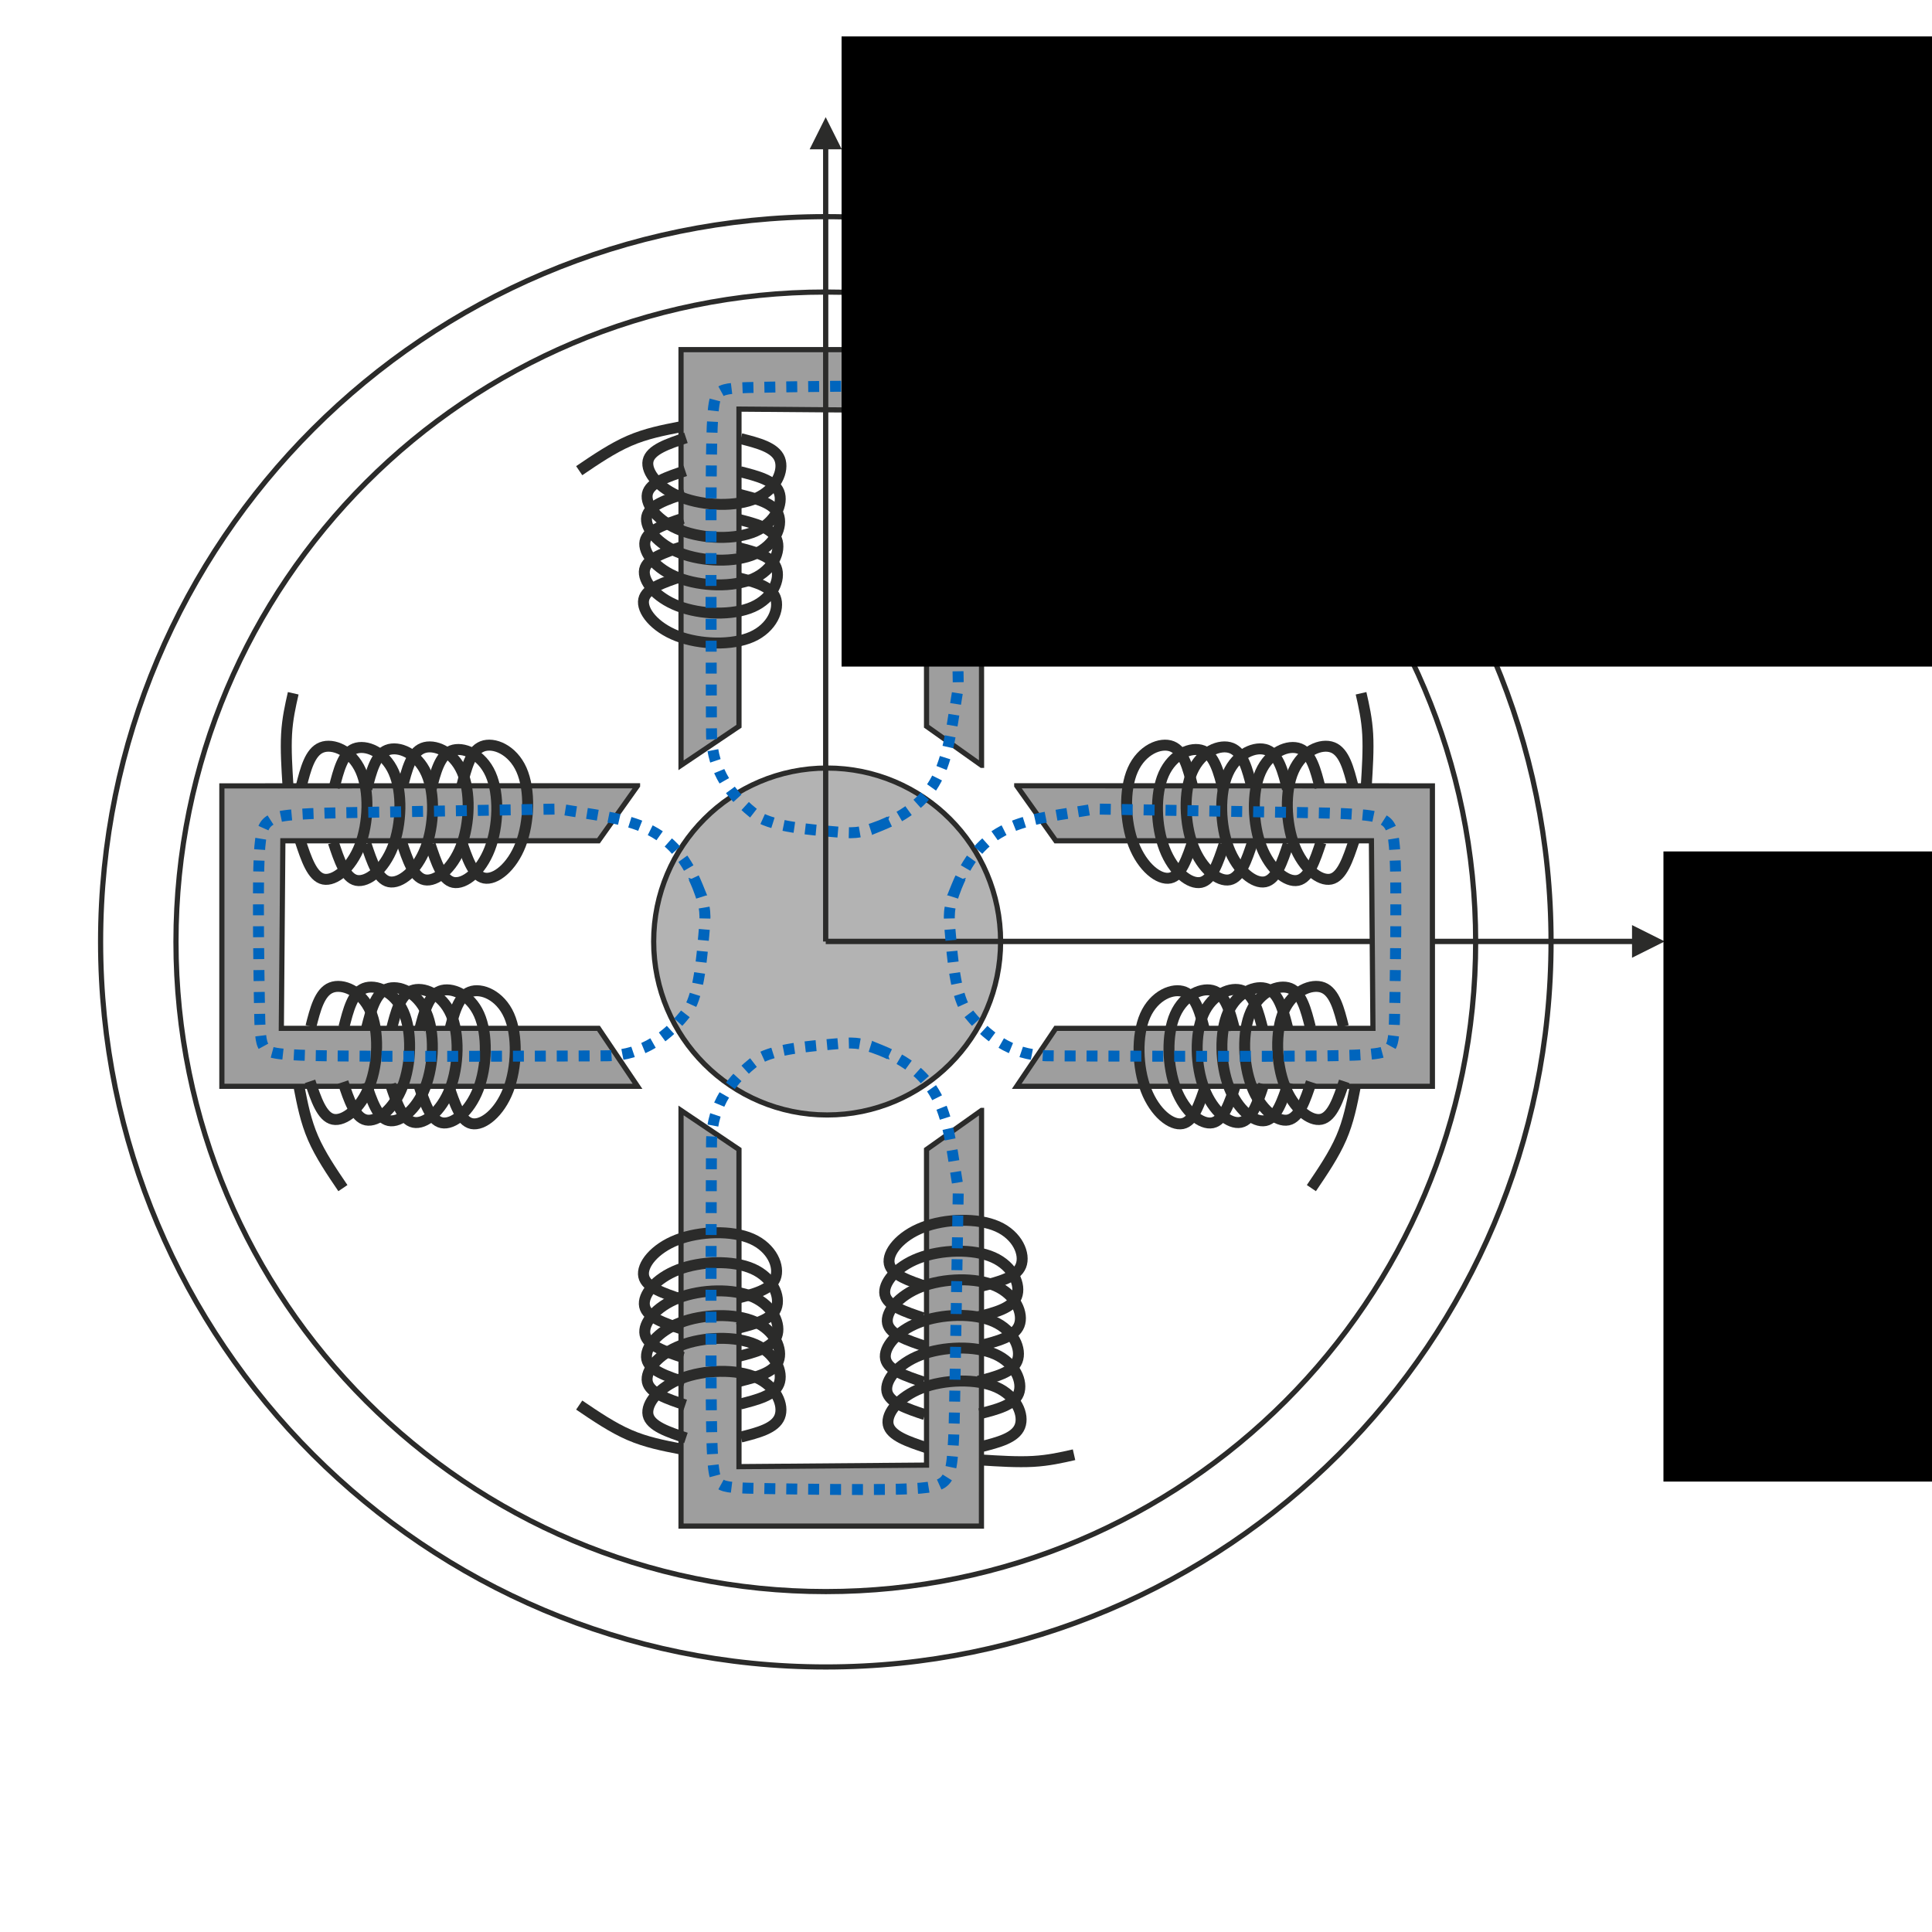 <?xml version="1.0" encoding="UTF-8" standalone="no"?>
<!-- Created with Inkscape (http://www.inkscape.org/) -->

<svg
   xmlns:dc="http://purl.org/dc/elements/1.1/"
   xmlns:cc="http://creativecommons.org/ns#"
   xmlns:rdf="http://www.w3.org/1999/02/22-rdf-syntax-ns#"
   xmlns:svg="http://www.w3.org/2000/svg"
   xmlns="http://www.w3.org/2000/svg"
   xmlns:sodipodi="http://sodipodi.sourceforge.net/DTD/sodipodi-0.dtd"
   xmlns:inkscape="http://www.inkscape.org/namespaces/inkscape"
   id="svg3187"
   version="1.1"
   inkscape:version="0.91 r13725"
   width="70mm"
   height="70mm"
   xml:space="preserve"
   sodipodi:docname="Aufbau_Magnetlager.svg"><defs
     id="defs3191" /><sodipodi:namedview
     pagecolor="#ffffff"
     bordercolor="#666666"
     borderopacity="1"
     objecttolerance="10"
     gridtolerance="10"
     guidetolerance="10"
     inkscape:pageopacity="0"
     inkscape:pageshadow="2"
     inkscape:window-width="1440"
     inkscape:window-height="803"
     id="namedview3189"
     showgrid="false"
     inkscape:zoom="2.8832348"
     inkscape:cx="156.42359"
     inkscape:cy="125.4979"
     inkscape:window-x="0"
     inkscape:window-y="1"
     inkscape:window-maximized="1"
     inkscape:current-layer="g3195"
     units="mm"
     inkscape:snap-global="true"
     inkscape:snap-object-midpoints="true" /><g
     id="g3195"
     inkscape:groupmode="layer"
     inkscape:label="Aufbau_Mag_EM"
     transform="matrix(1.25,0,0,-1.25,0,248.032)"><path
       d="m 90.469,166.432 c 39.318,0 71.191,-31.87 71.191,-71.183 0,-39.314 -31.873,-71.184 -71.191,-71.184 -39.317,0 -71.191,31.87 -71.191,71.184 0,39.313 31.873,71.183 71.191,71.183 z"
       style="fill:none;stroke:#2b2b2a;stroke-width:0.567;stroke-linecap:butt;stroke-linejoin:miter;stroke-miterlimit:22.926;stroke-dasharray:none;stroke-opacity:1"
       id="path3197"
       inkscape:connector-curvature="0" /><path
       d="m 90.47,174.691 c 43.879,0 79.45,-35.567 79.45,-79.442 0,-43.875 -35.571,-79.442 -79.45,-79.442 -43.879,0 -79.45,35.567 -79.45,79.442 0,43.875 35.571,79.442 79.45,79.442 z"
       style="fill:none;stroke:#2b2b2a;stroke-width:0.567;stroke-linecap:butt;stroke-linejoin:miter;stroke-miterlimit:22.926;stroke-dasharray:none;stroke-opacity:1"
       id="path3199"
       inkscape:connector-curvature="0" /><path
       d="m 90.614,114.284 c 10.495,0 19.004,-8.507 19.004,-19.002 0,-10.494 -8.508,-19.002 -19.004,-19.002 -10.495,0 -19.003,8.507 -19.003,19.002 0,10.494 8.508,19.002 19.003,19.002 z"
       style="fill:#b3b3b3;fill-opacity:1;fill-rule:evenodd;stroke:#2b2b2a;stroke-width:0.567;stroke-linecap:butt;stroke-linejoin:miter;stroke-miterlimit:22.926;stroke-dasharray:none;stroke-opacity:1"
       id="path3201"
       inkscape:connector-curvature="0" /><g
       id="g4248"
       transform="translate(0.703,0)"><path
         inkscape:connector-curvature="0"
         id="path3353"
         style="fill:#9e9e9e;fill-opacity:1;fill-rule:evenodd;stroke:#2b2b2a;stroke-width:0.567;stroke-linecap:butt;stroke-linejoin:miter;stroke-miterlimit:22.926;stroke-dasharray:none;stroke-opacity:1"
         d="m 106.827,114.585 -0.012,45.536 -32.91,0 0,-45.536 6.348,4.278 0,34.744 20.548,-0.167 0,-34.577 6.026,-4.278 z" /><path
         inkscape:connector-curvature="0"
         id="path3355"
         style="fill:none;stroke:#2b2b2a;stroke-width:1.2;stroke-linecap:butt;stroke-linejoin:miter;stroke-miterlimit:22.926;stroke-dasharray:none;stroke-opacity:1"
         d="m 106.479,144.237 c 1.876,-0.475 3.752,-0.951 4.255,-2.218 0.502,-1.267 -0.369,-3.327 -2.564,-4.301 -2.195,-0.974 -5.712,-0.864 -8.192,0.095 -2.48,0.959 -3.922,2.765 -3.668,3.993 0.254,1.228 2.205,1.878 4.155,2.527" /><g
         transform="matrix(0.507,0,0,0.507,-42.565,-190.92)"
         id="g3357"><path
           inkscape:connector-curvature="0"
           id="path3363"
           style="fill:none;stroke:#2b2b2a;stroke-width:2.367;stroke-linecap:butt;stroke-linejoin:miter;stroke-miterlimit:22.926;stroke-dasharray:none;stroke-opacity:1"
           d="m 294.544,675.237 c 3.7,-0.937 7.4,-1.875 8.391,-4.375 0.991,-2.5 -0.728,-6.562 -5.056,-8.484 -4.329,-1.922 -11.266,-1.703 -16.157,0.187 -4.89,1.891 -7.734,5.453 -7.233,7.875 0.501,2.422 4.348,3.703 8.194,4.984" /><path
           inkscape:connector-curvature="0"
           id="path3365"
           style="fill:none;stroke:#2b2b2a;stroke-width:2.367;stroke-linecap:butt;stroke-linejoin:miter;stroke-miterlimit:22.926;stroke-dasharray:none;stroke-opacity:1"
           d="m 294.274,668.114 c 3.7,-0.937 7.4,-1.875 8.391,-4.375 0.991,-2.5 -0.728,-6.562 -5.056,-8.484 -4.328,-1.922 -11.266,-1.703 -16.156,0.187 -4.891,1.891 -7.735,5.453 -7.234,7.875 0.502,2.422 4.348,3.703 8.194,4.984" /><path
           inkscape:connector-curvature="0"
           id="path3369"
           style="fill:none;stroke:#2b2b2a;stroke-width:2.367;stroke-linecap:butt;stroke-linejoin:miter;stroke-miterlimit:22.926;stroke-dasharray:none;stroke-opacity:1"
           d="m 294.399,653.369 c 3.701,-0.937 7.4,-1.875 8.391,-4.375 0.991,-2.5 -0.728,-6.562 -5.056,-8.484 -4.328,-1.922 -11.266,-1.703 -16.157,0.187 -4.891,1.891 -7.735,5.453 -7.233,7.875 0.501,2.422 4.348,3.703 8.194,4.984" /><path
           inkscape:connector-curvature="0"
           id="path3371"
           style="fill:none;stroke:#2b2b2a;stroke-width:2.367;stroke-linecap:butt;stroke-linejoin:miter;stroke-miterlimit:22.926;stroke-dasharray:none;stroke-opacity:1"
           d="m 293.837,647.181 c 3.701,-0.937 7.4,-1.875 8.391,-4.375 0.991,-2.5 -0.728,-6.562 -5.056,-8.484 -4.328,-1.922 -11.266,-1.703 -16.156,0.187 -4.891,1.891 -7.735,5.453 -7.234,7.875 0.502,2.422 4.348,3.703 8.194,4.984" /><path
           inkscape:connector-curvature="0"
           id="path3373"
           style="fill:none;stroke:#2b2b2a;stroke-width:2.367;stroke-linecap:butt;stroke-linejoin:miter;stroke-miterlimit:22.926;stroke-dasharray:none;stroke-opacity:1"
           d="m 294.775,640.509 c 3.7,-0.937 7.4,-1.875 8.391,-4.375 0.991,-2.5 -0.728,-6.562 -5.056,-8.484 -4.328,-1.922 -11.265,-1.703 -16.156,0.187 -4.891,1.891 -7.735,5.453 -7.234,7.875 0.502,2.422 4.348,3.703 8.194,4.984" /><path
           inkscape:connector-curvature="0"
           id="path3375"
           style="fill:none;stroke:#2b2b2a;stroke-width:2.367;stroke-linecap:butt;stroke-linejoin:miter;stroke-miterlimit:22.926;stroke-dasharray:none;stroke-opacity:1"
           d="m 242.65,673.15 c 3.7,-0.937 7.4,-1.875 8.391,-4.375 0.991,-2.5 -0.728,-6.562 -5.056,-8.484 -4.328,-1.922 -11.266,-1.703 -16.156,0.187 -4.891,1.891 -7.735,5.453 -7.234,7.875 0.502,2.422 4.348,3.703 8.194,4.984" /><path
           inkscape:connector-curvature="0"
           id="path3377"
           style="fill:none;stroke:#2b2b2a;stroke-width:2.367;stroke-linecap:butt;stroke-linejoin:miter;stroke-miterlimit:22.926;stroke-dasharray:none;stroke-opacity:1"
           d="m 242.499,666.018 c 3.7,-0.937 7.4,-1.875 8.391,-4.375 0.991,-2.5 -0.728,-6.562 -5.056,-8.484 -4.328,-1.922 -11.265,-1.703 -16.156,0.187 -4.891,1.891 -7.735,5.453 -7.234,7.875 0.502,2.422 4.348,3.703 8.194,4.984" /><path
           inkscape:connector-curvature="0"
           id="path3379"
           style="fill:none;stroke:#2b2b2a;stroke-width:2.367;stroke-linecap:butt;stroke-linejoin:miter;stroke-miterlimit:22.926;stroke-dasharray:none;stroke-opacity:1"
           d="m 242.368,661.103 c 3.7,-0.938 7.4,-1.875 8.391,-4.375 0.991,-2.5 -0.728,-6.562 -5.056,-8.484 -4.329,-1.922 -11.266,-1.703 -16.157,0.187 -4.89,1.891 -7.734,5.453 -7.233,7.875 0.501,2.422 4.348,3.703 8.194,4.984" /><path
           inkscape:connector-curvature="0"
           id="path3381"
           style="fill:none;stroke:#2b2b2a;stroke-width:2.367;stroke-linecap:butt;stroke-linejoin:miter;stroke-miterlimit:22.926;stroke-dasharray:none;stroke-opacity:1"
           d="m 241.993,655.759 c 3.7,-0.937 7.4,-1.875 8.391,-4.375 0.991,-2.5 -0.728,-6.562 -5.056,-8.484 -4.328,-1.922 -11.265,-1.703 -16.156,0.187 -4.891,1.891 -7.735,5.453 -7.234,7.875 0.502,2.422 4.348,3.703 8.194,4.984" /><path
           inkscape:connector-curvature="0"
           id="path3383"
           style="fill:none;stroke:#2b2b2a;stroke-width:2.367;stroke-linecap:butt;stroke-linejoin:miter;stroke-miterlimit:22.926;stroke-dasharray:none;stroke-opacity:1"
           d="m 241.9,649.665 c 3.701,-0.938 7.4,-1.875 8.391,-4.375 0.991,-2.5 -0.728,-6.562 -5.056,-8.484 -4.328,-1.922 -11.266,-1.703 -16.157,0.187 -4.891,1.891 -7.735,5.453 -7.233,7.875 0.501,2.422 4.348,3.703 8.194,4.984" /><path
           inkscape:connector-curvature="0"
           id="path3385"
           style="fill:none;stroke:#2b2b2a;stroke-width:2.367;stroke-linecap:butt;stroke-linejoin:miter;stroke-miterlimit:22.926;stroke-dasharray:none;stroke-opacity:1"
           d="m 241.712,643.196 c 3.7,-0.937 7.4,-1.875 8.391,-4.375 0.991,-2.5 -0.728,-6.562 -5.056,-8.484 -4.328,-1.922 -11.266,-1.703 -16.156,0.187 -4.891,1.891 -7.735,5.453 -7.234,7.875 0.502,2.422 4.348,3.703 8.194,4.984" /><path
           inkscape:connector-curvature="0"
           id="path3387"
           style="fill:none;stroke:#2b2b2a;stroke-width:2.367;stroke-linecap:butt;stroke-linejoin:miter;stroke-miterlimit:22.926;stroke-dasharray:none;stroke-opacity:1"
           d="m 294.544,678.096 c 3.95,0.25 7.9,0.5 11.25,0.312 3.35,-0.187 6.1,-0.812 8.85,-1.438" /><path
           inkscape:connector-curvature="0"
           id="path3391"
           style="fill:none;stroke:#2b2b2a;stroke-width:2.367;stroke-linecap:butt;stroke-linejoin:miter;stroke-miterlimit:22.926;stroke-dasharray:none;stroke-opacity:1"
           d="m 229.565,675.706 c -3.688,-0.719 -7.375,-1.437 -11.016,-3.016 -3.64,-1.578 -7.234,-4.016 -10.828,-6.453" /></g><path
         inkscape:connector-curvature="0"
         id="path3401"
         style="fill:none;stroke:#0065bd;stroke-width:1.2;stroke-linecap:butt;stroke-linejoin:miter;stroke-miterlimit:22.926;stroke-dasharray:1.2, 1.2;stroke-dashoffset:0;stroke-opacity:1"
         d="m 95.774,107.993 c -2.46,-0.955 -3.035,-0.868 -5.336,-0.666 -2.301,0.202 -6.33,0.519 -8.136,1.66 -2.949,2.194 -4.97,5.029 -5.051,8.759 -0.015,0.738 -0.015,0.738 -0.036,6.524 -0.021,5.786 -0.061,17.358 0.017,23.591 0.079,6.234 0.277,7.129 0.885,7.593 0.608,0.465 1.627,0.499 5.462,0.562 3.835,0.063 10.485,0.156 14.246,0.059 3.761,-0.096 4.633,-0.382 5.179,-1.174 0.546,-0.792 0.768,-2.091 0.874,-8.26 0.106,-6.168 0.403,-23.495 0.403,-23.495 -1.235,-7.238 -1.166,-12.185 -8.507,-15.154 z"
         sodipodi:nodetypes="cccccccsccccc" /></g><g
       id="g3403"
       transform="matrix(0.507,0,0,0.507,-42.565,-190.92)"><path
         d="m 262.934,736.046 0,-171.546 -1.134,0 0,171.546 1.134,0 z m -0.567,6.579 3.472,-6.941 -6.941,0 3.47,6.941 z"
         style="fill:#2b2b2a;fill-opacity:1;fill-rule:nonzero;stroke:none"
         id="path3405"
         inkscape:connector-curvature="0" /></g><g
       id="g3407"
       transform="matrix(0.516,0,0,0.516,-44.922,-195.99)"
       style="stroke-width:0.543;stroke-miterlimit:22.926;stroke-dasharray:none"><path
         d="m 433.914,563.933 -171.546,0 0,1.134 171.546,0 0,-1.134 z m 6.579,0.567 -6.941,-3.472 0,6.941 6.941,-3.47 z"
         style="fill:#2b2b2a;fill-opacity:1;fill-rule:nonzero;stroke:none;stroke-width:0.543;stroke-miterlimit:22.926;stroke-dasharray:none"
         id="path3409"
         inkscape:connector-curvature="0" /></g><flowRoot
       xml:space="preserve"
       id="flowRoot3411"
       style="font-style:normal;font-weight:normal;font-size:40px;line-height:125%;font-family:Sans;letter-spacing:0px;word-spacing:0px;fill:#000000;fill-opacity:1;stroke:none"
       transform="matrix(0.406,0,0,-0.406,-135.935,505.315)"><flowRegion
         id="flowRegion3413"><rect
           id="rect3415"
           width="313.042"
           height="170.034"
           x="561.899"
           y="765.715" /></flowRegion><flowPara
         id="flowPara3417">$x$</flowPara></flowRoot><flowRoot
       xml:space="preserve"
       id="flowRoot3411-4"
       style="font-style:normal;font-weight:normal;font-size:40px;line-height:125%;font-family:Sans;letter-spacing:0px;word-spacing:0px;fill:#000000;fill-opacity:1;stroke:none"
       transform="matrix(0.406,0,0,-0.406,-45.898,416.03)"><flowRegion
         id="flowRegion3413-7"><rect
           id="rect3415-8"
           width="313.042"
           height="170.034"
           x="561.899"
           y="765.715" /></flowRegion><flowPara
         id="flowPara3417-6">$y$</flowPara></flowRoot><g
       id="g4249"
       transform="matrix(1,0,0,-1,0.703,191.36)"><path
         d="m 106.827,114.585 -0.012,45.536 -32.91,0 0,-45.536 6.348,4.278 0,34.744 20.548,-0.167 0,-34.577 6.026,-4.278 z"
         style="fill:#9e9e9e;fill-opacity:1;fill-rule:evenodd;stroke:#2b2b2a;stroke-width:0.567;stroke-linecap:butt;stroke-linejoin:miter;stroke-miterlimit:22.926;stroke-dasharray:none;stroke-opacity:1"
         id="path4251"
         inkscape:connector-curvature="0" /><path
         d="m 106.479,144.237 c 1.876,-0.475 3.752,-0.951 4.255,-2.218 0.502,-1.267 -0.369,-3.327 -2.564,-4.301 -2.195,-0.974 -5.712,-0.864 -8.192,0.095 -2.48,0.959 -3.922,2.765 -3.668,3.993 0.254,1.228 2.205,1.878 4.155,2.527"
         style="fill:none;stroke:#2b2b2a;stroke-width:1.2;stroke-linecap:butt;stroke-linejoin:miter;stroke-miterlimit:22.926;stroke-dasharray:none;stroke-opacity:1"
         id="path4253"
         inkscape:connector-curvature="0" /><g
         id="g4255"
         transform="matrix(0.507,0,0,0.507,-42.565,-190.92)"><path
           d="m 294.544,675.237 c 3.7,-0.937 7.4,-1.875 8.391,-4.375 0.991,-2.5 -0.728,-6.562 -5.056,-8.484 -4.329,-1.922 -11.266,-1.703 -16.157,0.187 -4.89,1.891 -7.734,5.453 -7.233,7.875 0.501,2.422 4.348,3.703 8.194,4.984"
           style="fill:none;stroke:#2b2b2a;stroke-width:2.367;stroke-linecap:butt;stroke-linejoin:miter;stroke-miterlimit:22.926;stroke-dasharray:none;stroke-opacity:1"
           id="path4257"
           inkscape:connector-curvature="0" /><path
           d="m 294.274,668.114 c 3.7,-0.937 7.4,-1.875 8.391,-4.375 0.991,-2.5 -0.728,-6.562 -5.056,-8.484 -4.328,-1.922 -11.266,-1.703 -16.156,0.187 -4.891,1.891 -7.735,5.453 -7.234,7.875 0.502,2.422 4.348,3.703 8.194,4.984"
           style="fill:none;stroke:#2b2b2a;stroke-width:2.367;stroke-linecap:butt;stroke-linejoin:miter;stroke-miterlimit:22.926;stroke-dasharray:none;stroke-opacity:1"
           id="path4259"
           inkscape:connector-curvature="0" /><path
           d="m 294.399,653.369 c 3.701,-0.937 7.4,-1.875 8.391,-4.375 0.991,-2.5 -0.728,-6.562 -5.056,-8.484 -4.328,-1.922 -11.266,-1.703 -16.157,0.187 -4.891,1.891 -7.735,5.453 -7.233,7.875 0.501,2.422 4.348,3.703 8.194,4.984"
           style="fill:none;stroke:#2b2b2a;stroke-width:2.367;stroke-linecap:butt;stroke-linejoin:miter;stroke-miterlimit:22.926;stroke-dasharray:none;stroke-opacity:1"
           id="path4261"
           inkscape:connector-curvature="0" /><path
           d="m 293.837,647.181 c 3.701,-0.937 7.4,-1.875 8.391,-4.375 0.991,-2.5 -0.728,-6.562 -5.056,-8.484 -4.328,-1.922 -11.266,-1.703 -16.156,0.187 -4.891,1.891 -7.735,5.453 -7.234,7.875 0.502,2.422 4.348,3.703 8.194,4.984"
           style="fill:none;stroke:#2b2b2a;stroke-width:2.367;stroke-linecap:butt;stroke-linejoin:miter;stroke-miterlimit:22.926;stroke-dasharray:none;stroke-opacity:1"
           id="path4263"
           inkscape:connector-curvature="0" /><path
           d="m 294.775,640.509 c 3.7,-0.937 7.4,-1.875 8.391,-4.375 0.991,-2.5 -0.728,-6.562 -5.056,-8.484 -4.328,-1.922 -11.265,-1.703 -16.156,0.187 -4.891,1.891 -7.735,5.453 -7.234,7.875 0.502,2.422 4.348,3.703 8.194,4.984"
           style="fill:none;stroke:#2b2b2a;stroke-width:2.367;stroke-linecap:butt;stroke-linejoin:miter;stroke-miterlimit:22.926;stroke-dasharray:none;stroke-opacity:1"
           id="path4265"
           inkscape:connector-curvature="0" /><path
           d="m 242.65,673.15 c 3.7,-0.937 7.4,-1.875 8.391,-4.375 0.991,-2.5 -0.728,-6.562 -5.056,-8.484 -4.328,-1.922 -11.266,-1.703 -16.156,0.187 -4.891,1.891 -7.735,5.453 -7.234,7.875 0.502,2.422 4.348,3.703 8.194,4.984"
           style="fill:none;stroke:#2b2b2a;stroke-width:2.367;stroke-linecap:butt;stroke-linejoin:miter;stroke-miterlimit:22.926;stroke-dasharray:none;stroke-opacity:1"
           id="path4267"
           inkscape:connector-curvature="0" /><path
           d="m 242.499,666.018 c 3.7,-0.937 7.4,-1.875 8.391,-4.375 0.991,-2.5 -0.728,-6.562 -5.056,-8.484 -4.328,-1.922 -11.265,-1.703 -16.156,0.187 -4.891,1.891 -7.735,5.453 -7.234,7.875 0.502,2.422 4.348,3.703 8.194,4.984"
           style="fill:none;stroke:#2b2b2a;stroke-width:2.367;stroke-linecap:butt;stroke-linejoin:miter;stroke-miterlimit:22.926;stroke-dasharray:none;stroke-opacity:1"
           id="path4269"
           inkscape:connector-curvature="0" /><path
           d="m 242.368,661.103 c 3.7,-0.938 7.4,-1.875 8.391,-4.375 0.991,-2.5 -0.728,-6.562 -5.056,-8.484 -4.329,-1.922 -11.266,-1.703 -16.157,0.187 -4.89,1.891 -7.734,5.453 -7.233,7.875 0.501,2.422 4.348,3.703 8.194,4.984"
           style="fill:none;stroke:#2b2b2a;stroke-width:2.367;stroke-linecap:butt;stroke-linejoin:miter;stroke-miterlimit:22.926;stroke-dasharray:none;stroke-opacity:1"
           id="path4271"
           inkscape:connector-curvature="0" /><path
           d="m 241.993,655.759 c 3.7,-0.937 7.4,-1.875 8.391,-4.375 0.991,-2.5 -0.728,-6.562 -5.056,-8.484 -4.328,-1.922 -11.265,-1.703 -16.156,0.187 -4.891,1.891 -7.735,5.453 -7.234,7.875 0.502,2.422 4.348,3.703 8.194,4.984"
           style="fill:none;stroke:#2b2b2a;stroke-width:2.367;stroke-linecap:butt;stroke-linejoin:miter;stroke-miterlimit:22.926;stroke-dasharray:none;stroke-opacity:1"
           id="path4273"
           inkscape:connector-curvature="0" /><path
           d="m 241.9,649.665 c 3.701,-0.938 7.4,-1.875 8.391,-4.375 0.991,-2.5 -0.728,-6.562 -5.056,-8.484 -4.328,-1.922 -11.266,-1.703 -16.157,0.187 -4.891,1.891 -7.735,5.453 -7.233,7.875 0.501,2.422 4.348,3.703 8.194,4.984"
           style="fill:none;stroke:#2b2b2a;stroke-width:2.367;stroke-linecap:butt;stroke-linejoin:miter;stroke-miterlimit:22.926;stroke-dasharray:none;stroke-opacity:1"
           id="path4275"
           inkscape:connector-curvature="0" /><path
           d="m 241.712,643.196 c 3.7,-0.937 7.4,-1.875 8.391,-4.375 0.991,-2.5 -0.728,-6.562 -5.056,-8.484 -4.328,-1.922 -11.266,-1.703 -16.156,0.187 -4.891,1.891 -7.735,5.453 -7.234,7.875 0.502,2.422 4.348,3.703 8.194,4.984"
           style="fill:none;stroke:#2b2b2a;stroke-width:2.367;stroke-linecap:butt;stroke-linejoin:miter;stroke-miterlimit:22.926;stroke-dasharray:none;stroke-opacity:1"
           id="path4277"
           inkscape:connector-curvature="0" /><path
           d="m 294.544,678.096 c 3.95,0.25 7.9,0.5 11.25,0.312 3.35,-0.187 6.1,-0.812 8.85,-1.438"
           style="fill:none;stroke:#2b2b2a;stroke-width:2.367;stroke-linecap:butt;stroke-linejoin:miter;stroke-miterlimit:22.926;stroke-dasharray:none;stroke-opacity:1"
           id="path4279"
           inkscape:connector-curvature="0" /><path
           d="m 229.565,675.706 c -3.688,-0.719 -7.375,-1.437 -11.016,-3.016 -3.64,-1.578 -7.234,-4.016 -10.828,-6.453"
           style="fill:none;stroke:#2b2b2a;stroke-width:2.367;stroke-linecap:butt;stroke-linejoin:miter;stroke-miterlimit:22.926;stroke-dasharray:none;stroke-opacity:1"
           id="path4281"
           inkscape:connector-curvature="0" /></g><path
         sodipodi:nodetypes="cccccccsccccc"
         d="m 95.774,107.993 c -2.46,-0.955 -3.035,-0.868 -5.336,-0.666 -2.301,0.202 -6.33,0.519 -8.136,1.66 -2.949,2.194 -4.97,5.029 -5.051,8.759 -0.015,0.738 -0.015,0.738 -0.036,6.524 -0.021,5.786 -0.061,17.358 0.017,23.591 0.079,6.234 0.277,7.129 0.885,7.593 0.608,0.465 1.627,0.499 5.462,0.562 3.835,0.063 10.485,0.156 14.246,0.059 3.761,-0.096 4.633,-0.382 5.179,-1.174 0.546,-0.792 0.768,-2.091 0.874,-8.26 0.106,-6.168 0.403,-23.495 0.403,-23.495 -1.235,-7.238 -1.166,-12.185 -8.507,-15.154 z"
         style="fill:none;stroke:#0065bd;stroke-width:1.2;stroke-linecap:butt;stroke-linejoin:miter;stroke-miterlimit:22.926;stroke-dasharray:1.2, 1.2;stroke-dashoffset:0;stroke-opacity:1"
         id="path4283"
         inkscape:connector-curvature="0" /></g><g
       id="g4285"
       transform="matrix(0,1,-1,0,184.427,5.516)"><path
         d="m 106.827,114.585 -0.012,45.536 -32.91,0 0,-45.536 6.348,4.278 0,34.744 20.548,-0.167 0,-34.577 6.026,-4.278 z"
         style="fill:#9e9e9e;fill-opacity:1;fill-rule:evenodd;stroke:#2b2b2a;stroke-width:0.567;stroke-linecap:butt;stroke-linejoin:miter;stroke-miterlimit:22.926;stroke-dasharray:none;stroke-opacity:1"
         id="path4287"
         inkscape:connector-curvature="0" /><path
         d="m 106.479,144.237 c 1.876,-0.475 3.752,-0.951 4.255,-2.218 0.502,-1.267 -0.369,-3.327 -2.564,-4.301 -2.195,-0.974 -5.712,-0.864 -8.192,0.095 -2.48,0.959 -3.922,2.765 -3.668,3.993 0.254,1.228 2.205,1.878 4.155,2.527"
         style="fill:none;stroke:#2b2b2a;stroke-width:1.2;stroke-linecap:butt;stroke-linejoin:miter;stroke-miterlimit:22.926;stroke-dasharray:none;stroke-opacity:1"
         id="path4289"
         inkscape:connector-curvature="0" /><g
         id="g4291"
         transform="matrix(0.507,0,0,0.507,-42.565,-190.92)"><path
           d="m 294.544,675.237 c 3.7,-0.937 7.4,-1.875 8.391,-4.375 0.991,-2.5 -0.728,-6.562 -5.056,-8.484 -4.329,-1.922 -11.266,-1.703 -16.157,0.187 -4.89,1.891 -7.734,5.453 -7.233,7.875 0.501,2.422 4.348,3.703 8.194,4.984"
           style="fill:none;stroke:#2b2b2a;stroke-width:2.367;stroke-linecap:butt;stroke-linejoin:miter;stroke-miterlimit:22.926;stroke-dasharray:none;stroke-opacity:1"
           id="path4293"
           inkscape:connector-curvature="0" /><path
           d="m 294.274,668.114 c 3.7,-0.937 7.4,-1.875 8.391,-4.375 0.991,-2.5 -0.728,-6.562 -5.056,-8.484 -4.328,-1.922 -11.266,-1.703 -16.156,0.187 -4.891,1.891 -7.735,5.453 -7.234,7.875 0.502,2.422 4.348,3.703 8.194,4.984"
           style="fill:none;stroke:#2b2b2a;stroke-width:2.367;stroke-linecap:butt;stroke-linejoin:miter;stroke-miterlimit:22.926;stroke-dasharray:none;stroke-opacity:1"
           id="path4295"
           inkscape:connector-curvature="0" /><path
           d="m 294.399,653.369 c 3.701,-0.937 7.4,-1.875 8.391,-4.375 0.991,-2.5 -0.728,-6.562 -5.056,-8.484 -4.328,-1.922 -11.266,-1.703 -16.157,0.187 -4.891,1.891 -7.735,5.453 -7.233,7.875 0.501,2.422 4.348,3.703 8.194,4.984"
           style="fill:none;stroke:#2b2b2a;stroke-width:2.367;stroke-linecap:butt;stroke-linejoin:miter;stroke-miterlimit:22.926;stroke-dasharray:none;stroke-opacity:1"
           id="path4297"
           inkscape:connector-curvature="0" /><path
           d="m 293.837,647.181 c 3.701,-0.937 7.4,-1.875 8.391,-4.375 0.991,-2.5 -0.728,-6.562 -5.056,-8.484 -4.328,-1.922 -11.266,-1.703 -16.156,0.187 -4.891,1.891 -7.735,5.453 -7.234,7.875 0.502,2.422 4.348,3.703 8.194,4.984"
           style="fill:none;stroke:#2b2b2a;stroke-width:2.367;stroke-linecap:butt;stroke-linejoin:miter;stroke-miterlimit:22.926;stroke-dasharray:none;stroke-opacity:1"
           id="path4299"
           inkscape:connector-curvature="0" /><path
           d="m 294.775,640.509 c 3.7,-0.937 7.4,-1.875 8.391,-4.375 0.991,-2.5 -0.728,-6.562 -5.056,-8.484 -4.328,-1.922 -11.265,-1.703 -16.156,0.187 -4.891,1.891 -7.735,5.453 -7.234,7.875 0.502,2.422 4.348,3.703 8.194,4.984"
           style="fill:none;stroke:#2b2b2a;stroke-width:2.367;stroke-linecap:butt;stroke-linejoin:miter;stroke-miterlimit:22.926;stroke-dasharray:none;stroke-opacity:1"
           id="path4301"
           inkscape:connector-curvature="0" /><path
           d="m 242.65,673.15 c 3.7,-0.937 7.4,-1.875 8.391,-4.375 0.991,-2.5 -0.728,-6.562 -5.056,-8.484 -4.328,-1.922 -11.266,-1.703 -16.156,0.187 -4.891,1.891 -7.735,5.453 -7.234,7.875 0.502,2.422 4.348,3.703 8.194,4.984"
           style="fill:none;stroke:#2b2b2a;stroke-width:2.367;stroke-linecap:butt;stroke-linejoin:miter;stroke-miterlimit:22.926;stroke-dasharray:none;stroke-opacity:1"
           id="path4303"
           inkscape:connector-curvature="0" /><path
           d="m 242.499,666.018 c 3.7,-0.937 7.4,-1.875 8.391,-4.375 0.991,-2.5 -0.728,-6.562 -5.056,-8.484 -4.328,-1.922 -11.265,-1.703 -16.156,0.187 -4.891,1.891 -7.735,5.453 -7.234,7.875 0.502,2.422 4.348,3.703 8.194,4.984"
           style="fill:none;stroke:#2b2b2a;stroke-width:2.367;stroke-linecap:butt;stroke-linejoin:miter;stroke-miterlimit:22.926;stroke-dasharray:none;stroke-opacity:1"
           id="path4305"
           inkscape:connector-curvature="0" /><path
           d="m 242.368,661.103 c 3.7,-0.938 7.4,-1.875 8.391,-4.375 0.991,-2.5 -0.728,-6.562 -5.056,-8.484 -4.329,-1.922 -11.266,-1.703 -16.157,0.187 -4.89,1.891 -7.734,5.453 -7.233,7.875 0.501,2.422 4.348,3.703 8.194,4.984"
           style="fill:none;stroke:#2b2b2a;stroke-width:2.367;stroke-linecap:butt;stroke-linejoin:miter;stroke-miterlimit:22.926;stroke-dasharray:none;stroke-opacity:1"
           id="path4307"
           inkscape:connector-curvature="0" /><path
           d="m 241.993,655.759 c 3.7,-0.937 7.4,-1.875 8.391,-4.375 0.991,-2.5 -0.728,-6.562 -5.056,-8.484 -4.328,-1.922 -11.265,-1.703 -16.156,0.187 -4.891,1.891 -7.735,5.453 -7.234,7.875 0.502,2.422 4.348,3.703 8.194,4.984"
           style="fill:none;stroke:#2b2b2a;stroke-width:2.367;stroke-linecap:butt;stroke-linejoin:miter;stroke-miterlimit:22.926;stroke-dasharray:none;stroke-opacity:1"
           id="path4309"
           inkscape:connector-curvature="0" /><path
           d="m 241.9,649.665 c 3.701,-0.938 7.4,-1.875 8.391,-4.375 0.991,-2.5 -0.728,-6.562 -5.056,-8.484 -4.328,-1.922 -11.266,-1.703 -16.157,0.187 -4.891,1.891 -7.735,5.453 -7.233,7.875 0.501,2.422 4.348,3.703 8.194,4.984"
           style="fill:none;stroke:#2b2b2a;stroke-width:2.367;stroke-linecap:butt;stroke-linejoin:miter;stroke-miterlimit:22.926;stroke-dasharray:none;stroke-opacity:1"
           id="path4311"
           inkscape:connector-curvature="0" /><path
           d="m 241.712,643.196 c 3.7,-0.937 7.4,-1.875 8.391,-4.375 0.991,-2.5 -0.728,-6.562 -5.056,-8.484 -4.328,-1.922 -11.266,-1.703 -16.156,0.187 -4.891,1.891 -7.735,5.453 -7.234,7.875 0.502,2.422 4.348,3.703 8.194,4.984"
           style="fill:none;stroke:#2b2b2a;stroke-width:2.367;stroke-linecap:butt;stroke-linejoin:miter;stroke-miterlimit:22.926;stroke-dasharray:none;stroke-opacity:1"
           id="path4313"
           inkscape:connector-curvature="0" /><path
           d="m 294.544,678.096 c 3.95,0.25 7.9,0.5 11.25,0.312 3.35,-0.187 6.1,-0.812 8.85,-1.438"
           style="fill:none;stroke:#2b2b2a;stroke-width:2.367;stroke-linecap:butt;stroke-linejoin:miter;stroke-miterlimit:22.926;stroke-dasharray:none;stroke-opacity:1"
           id="path4315"
           inkscape:connector-curvature="0" /><path
           d="m 229.565,675.706 c -3.688,-0.719 -7.375,-1.437 -11.016,-3.016 -3.64,-1.578 -7.234,-4.016 -10.828,-6.453"
           style="fill:none;stroke:#2b2b2a;stroke-width:2.367;stroke-linecap:butt;stroke-linejoin:miter;stroke-miterlimit:22.926;stroke-dasharray:none;stroke-opacity:1"
           id="path4317"
           inkscape:connector-curvature="0" /></g><path
         sodipodi:nodetypes="cccccccsccccc"
         d="m 95.774,107.993 c -2.46,-0.955 -3.035,-0.868 -5.336,-0.666 -2.301,0.202 -6.33,0.519 -8.136,1.66 -2.949,2.194 -4.97,5.029 -5.051,8.759 -0.015,0.738 -0.015,0.738 -0.036,6.524 -0.021,5.786 -0.061,17.358 0.017,23.591 0.079,6.234 0.277,7.129 0.885,7.593 0.608,0.465 1.627,0.499 5.462,0.562 3.835,0.063 10.485,0.156 14.246,0.059 3.761,-0.096 4.633,-0.382 5.179,-1.174 0.546,-0.792 0.768,-2.091 0.874,-8.26 0.106,-6.168 0.403,-23.495 0.403,-23.495 -1.235,-7.238 -1.166,-12.185 -8.507,-15.154 z"
         style="fill:none;stroke:#0065bd;stroke-width:1.2;stroke-linecap:butt;stroke-linejoin:miter;stroke-miterlimit:22.926;stroke-dasharray:1.2, 1.2;stroke-dashoffset:0;stroke-opacity:1"
         id="path4319"
         inkscape:connector-curvature="0" /></g><g
       transform="matrix(0,1,1,0,-3.199,5.516)"
       id="g4321"><path
         inkscape:connector-curvature="0"
         id="path4323"
         style="fill:#9e9e9e;fill-opacity:1;fill-rule:evenodd;stroke:#2b2b2a;stroke-width:0.567;stroke-linecap:butt;stroke-linejoin:miter;stroke-miterlimit:22.926;stroke-dasharray:none;stroke-opacity:1"
         d="m 106.827,114.585 -0.012,45.536 -32.91,0 0,-45.536 6.348,4.278 0,34.744 20.548,-0.167 0,-34.577 6.026,-4.278 z" /><path
         inkscape:connector-curvature="0"
         id="path4325"
         style="fill:none;stroke:#2b2b2a;stroke-width:1.2;stroke-linecap:butt;stroke-linejoin:miter;stroke-miterlimit:22.926;stroke-dasharray:none;stroke-opacity:1"
         d="m 106.479,144.237 c 1.876,-0.475 3.752,-0.951 4.255,-2.218 0.502,-1.267 -0.369,-3.327 -2.564,-4.301 -2.195,-0.974 -5.712,-0.864 -8.192,0.095 -2.48,0.959 -3.922,2.765 -3.668,3.993 0.254,1.228 2.205,1.878 4.155,2.527" /><g
         transform="matrix(0.507,0,0,0.507,-42.565,-190.92)"
         id="g4327"><path
           inkscape:connector-curvature="0"
           id="path4329"
           style="fill:none;stroke:#2b2b2a;stroke-width:2.367;stroke-linecap:butt;stroke-linejoin:miter;stroke-miterlimit:22.926;stroke-dasharray:none;stroke-opacity:1"
           d="m 294.544,675.237 c 3.7,-0.937 7.4,-1.875 8.391,-4.375 0.991,-2.5 -0.728,-6.562 -5.056,-8.484 -4.329,-1.922 -11.266,-1.703 -16.157,0.187 -4.89,1.891 -7.734,5.453 -7.233,7.875 0.501,2.422 4.348,3.703 8.194,4.984" /><path
           inkscape:connector-curvature="0"
           id="path4331"
           style="fill:none;stroke:#2b2b2a;stroke-width:2.367;stroke-linecap:butt;stroke-linejoin:miter;stroke-miterlimit:22.926;stroke-dasharray:none;stroke-opacity:1"
           d="m 294.274,668.114 c 3.7,-0.937 7.4,-1.875 8.391,-4.375 0.991,-2.5 -0.728,-6.562 -5.056,-8.484 -4.328,-1.922 -11.266,-1.703 -16.156,0.187 -4.891,1.891 -7.735,5.453 -7.234,7.875 0.502,2.422 4.348,3.703 8.194,4.984" /><path
           inkscape:connector-curvature="0"
           id="path4333"
           style="fill:none;stroke:#2b2b2a;stroke-width:2.367;stroke-linecap:butt;stroke-linejoin:miter;stroke-miterlimit:22.926;stroke-dasharray:none;stroke-opacity:1"
           d="m 294.399,653.369 c 3.701,-0.937 7.4,-1.875 8.391,-4.375 0.991,-2.5 -0.728,-6.562 -5.056,-8.484 -4.328,-1.922 -11.266,-1.703 -16.157,0.187 -4.891,1.891 -7.735,5.453 -7.233,7.875 0.501,2.422 4.348,3.703 8.194,4.984" /><path
           inkscape:connector-curvature="0"
           id="path4335"
           style="fill:none;stroke:#2b2b2a;stroke-width:2.367;stroke-linecap:butt;stroke-linejoin:miter;stroke-miterlimit:22.926;stroke-dasharray:none;stroke-opacity:1"
           d="m 293.837,647.181 c 3.701,-0.937 7.4,-1.875 8.391,-4.375 0.991,-2.5 -0.728,-6.562 -5.056,-8.484 -4.328,-1.922 -11.266,-1.703 -16.156,0.187 -4.891,1.891 -7.735,5.453 -7.234,7.875 0.502,2.422 4.348,3.703 8.194,4.984" /><path
           inkscape:connector-curvature="0"
           id="path4337"
           style="fill:none;stroke:#2b2b2a;stroke-width:2.367;stroke-linecap:butt;stroke-linejoin:miter;stroke-miterlimit:22.926;stroke-dasharray:none;stroke-opacity:1"
           d="m 294.775,640.509 c 3.7,-0.937 7.4,-1.875 8.391,-4.375 0.991,-2.5 -0.728,-6.562 -5.056,-8.484 -4.328,-1.922 -11.265,-1.703 -16.156,0.187 -4.891,1.891 -7.735,5.453 -7.234,7.875 0.502,2.422 4.348,3.703 8.194,4.984" /><path
           inkscape:connector-curvature="0"
           id="path4339"
           style="fill:none;stroke:#2b2b2a;stroke-width:2.367;stroke-linecap:butt;stroke-linejoin:miter;stroke-miterlimit:22.926;stroke-dasharray:none;stroke-opacity:1"
           d="m 242.65,673.15 c 3.7,-0.937 7.4,-1.875 8.391,-4.375 0.991,-2.5 -0.728,-6.562 -5.056,-8.484 -4.328,-1.922 -11.266,-1.703 -16.156,0.187 -4.891,1.891 -7.735,5.453 -7.234,7.875 0.502,2.422 4.348,3.703 8.194,4.984" /><path
           inkscape:connector-curvature="0"
           id="path4341"
           style="fill:none;stroke:#2b2b2a;stroke-width:2.367;stroke-linecap:butt;stroke-linejoin:miter;stroke-miterlimit:22.926;stroke-dasharray:none;stroke-opacity:1"
           d="m 242.499,666.018 c 3.7,-0.937 7.4,-1.875 8.391,-4.375 0.991,-2.5 -0.728,-6.562 -5.056,-8.484 -4.328,-1.922 -11.265,-1.703 -16.156,0.187 -4.891,1.891 -7.735,5.453 -7.234,7.875 0.502,2.422 4.348,3.703 8.194,4.984" /><path
           inkscape:connector-curvature="0"
           id="path4343"
           style="fill:none;stroke:#2b2b2a;stroke-width:2.367;stroke-linecap:butt;stroke-linejoin:miter;stroke-miterlimit:22.926;stroke-dasharray:none;stroke-opacity:1"
           d="m 242.368,661.103 c 3.7,-0.938 7.4,-1.875 8.391,-4.375 0.991,-2.5 -0.728,-6.562 -5.056,-8.484 -4.329,-1.922 -11.266,-1.703 -16.157,0.187 -4.89,1.891 -7.734,5.453 -7.233,7.875 0.501,2.422 4.348,3.703 8.194,4.984" /><path
           inkscape:connector-curvature="0"
           id="path4345"
           style="fill:none;stroke:#2b2b2a;stroke-width:2.367;stroke-linecap:butt;stroke-linejoin:miter;stroke-miterlimit:22.926;stroke-dasharray:none;stroke-opacity:1"
           d="m 241.993,655.759 c 3.7,-0.937 7.4,-1.875 8.391,-4.375 0.991,-2.5 -0.728,-6.562 -5.056,-8.484 -4.328,-1.922 -11.265,-1.703 -16.156,0.187 -4.891,1.891 -7.735,5.453 -7.234,7.875 0.502,2.422 4.348,3.703 8.194,4.984" /><path
           inkscape:connector-curvature="0"
           id="path4347"
           style="fill:none;stroke:#2b2b2a;stroke-width:2.367;stroke-linecap:butt;stroke-linejoin:miter;stroke-miterlimit:22.926;stroke-dasharray:none;stroke-opacity:1"
           d="m 241.9,649.665 c 3.701,-0.938 7.4,-1.875 8.391,-4.375 0.991,-2.5 -0.728,-6.562 -5.056,-8.484 -4.328,-1.922 -11.266,-1.703 -16.157,0.187 -4.891,1.891 -7.735,5.453 -7.233,7.875 0.501,2.422 4.348,3.703 8.194,4.984" /><path
           inkscape:connector-curvature="0"
           id="path4349"
           style="fill:none;stroke:#2b2b2a;stroke-width:2.367;stroke-linecap:butt;stroke-linejoin:miter;stroke-miterlimit:22.926;stroke-dasharray:none;stroke-opacity:1"
           d="m 241.712,643.196 c 3.7,-0.937 7.4,-1.875 8.391,-4.375 0.991,-2.5 -0.728,-6.562 -5.056,-8.484 -4.328,-1.922 -11.266,-1.703 -16.156,0.187 -4.891,1.891 -7.735,5.453 -7.234,7.875 0.502,2.422 4.348,3.703 8.194,4.984" /><path
           inkscape:connector-curvature="0"
           id="path4351"
           style="fill:none;stroke:#2b2b2a;stroke-width:2.367;stroke-linecap:butt;stroke-linejoin:miter;stroke-miterlimit:22.926;stroke-dasharray:none;stroke-opacity:1"
           d="m 294.544,678.096 c 3.95,0.25 7.9,0.5 11.25,0.312 3.35,-0.187 6.1,-0.812 8.85,-1.438" /><path
           inkscape:connector-curvature="0"
           id="path4353"
           style="fill:none;stroke:#2b2b2a;stroke-width:2.367;stroke-linecap:butt;stroke-linejoin:miter;stroke-miterlimit:22.926;stroke-dasharray:none;stroke-opacity:1"
           d="m 229.565,675.706 c -3.688,-0.719 -7.375,-1.437 -11.016,-3.016 -3.64,-1.578 -7.234,-4.016 -10.828,-6.453" /></g><path
         inkscape:connector-curvature="0"
         id="path4355"
         style="fill:none;stroke:#0065bd;stroke-width:1.2;stroke-linecap:butt;stroke-linejoin:miter;stroke-miterlimit:22.926;stroke-dasharray:1.2, 1.2;stroke-dashoffset:0;stroke-opacity:1"
         d="m 95.774,107.993 c -2.46,-0.955 -3.035,-0.868 -5.336,-0.666 -2.301,0.202 -6.33,0.519 -8.136,1.66 -2.949,2.194 -4.97,5.029 -5.051,8.759 -0.015,0.738 -0.015,0.738 -0.036,6.524 -0.021,5.786 -0.061,17.358 0.017,23.591 0.079,6.234 0.277,7.129 0.885,7.593 0.608,0.465 1.627,0.499 5.462,0.562 3.835,0.063 10.485,0.156 14.246,0.059 3.761,-0.096 4.633,-0.382 5.179,-1.174 0.546,-0.792 0.768,-2.091 0.874,-8.26 0.106,-6.168 0.403,-23.495 0.403,-23.495 -1.235,-7.238 -1.166,-12.185 -8.507,-15.154 z"
         sodipodi:nodetypes="cccccccsccccc" /></g></g></svg>